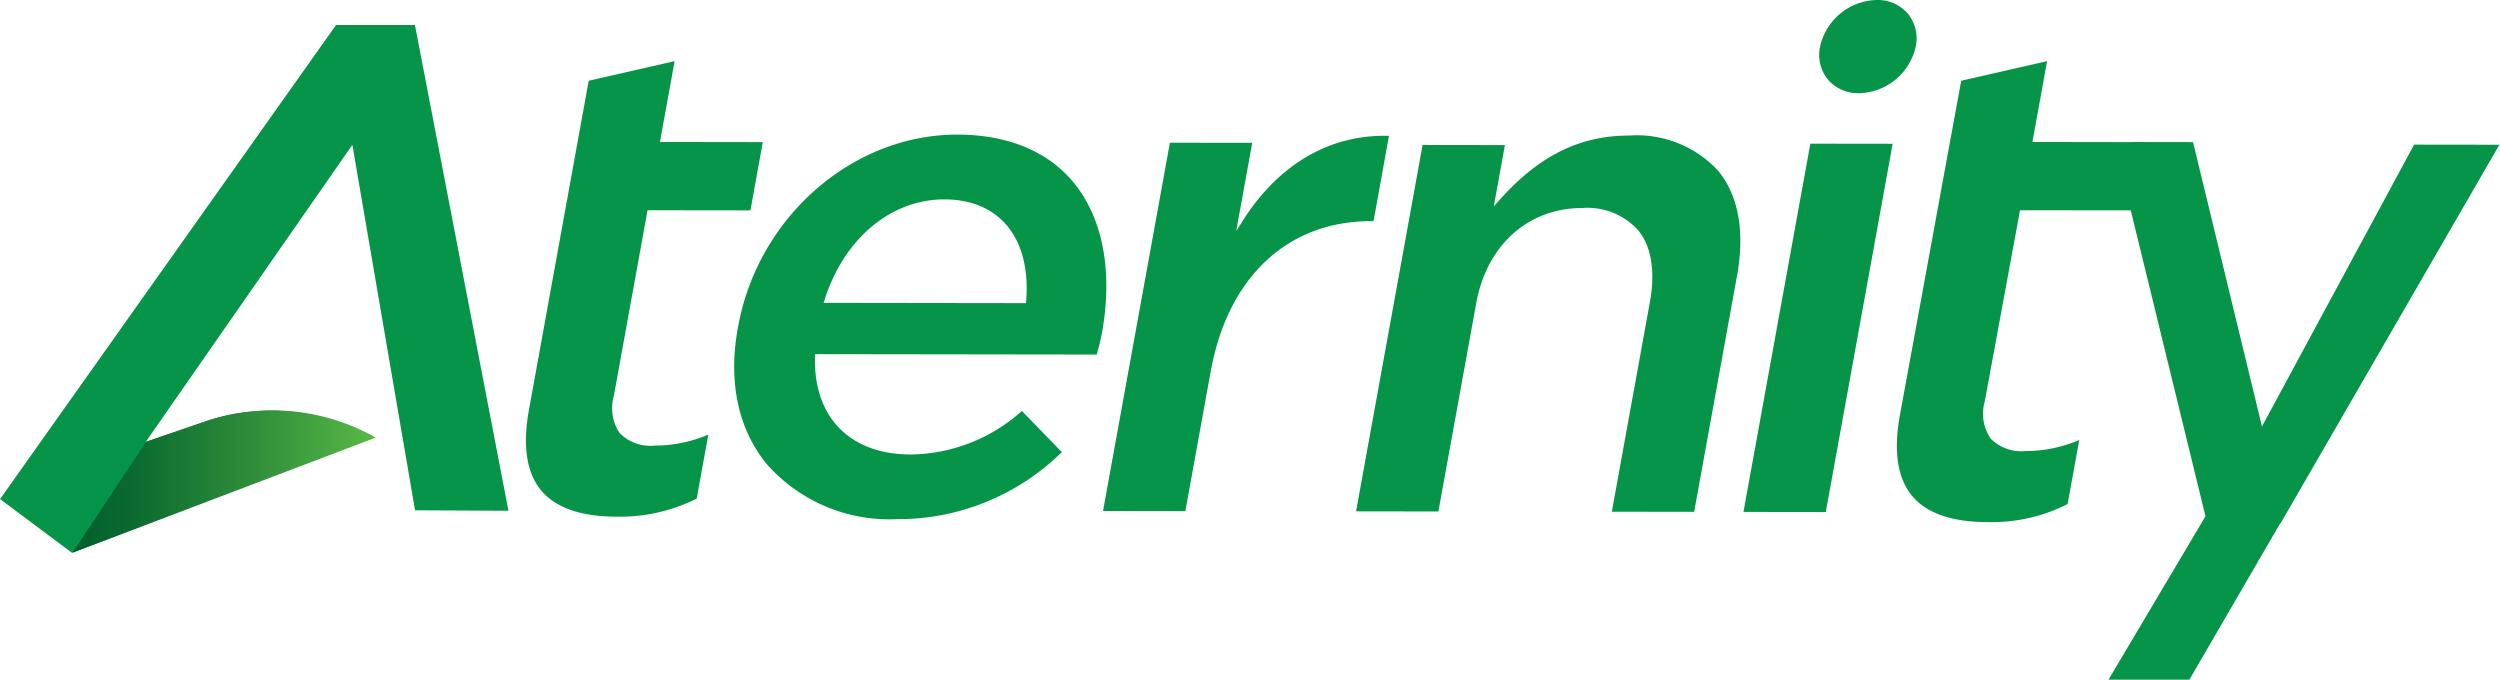 <?xml version="1.0" ?>
<svg xmlns="http://www.w3.org/2000/svg" viewBox="0 0 162.2 44.1">
	<defs>
		<linearGradient id="linear-gradient" x2="1" y1=".5" y2=".5" gradientUnits="objectBoundingBox">
			<stop offset="0" stop-color="#005e2d"/>
			<stop offset=".209" stop-color="#0c6b30"/>
			<stop offset=".598" stop-color="#2f8e3a"/>
			<stop offset=".994" stop-color="#58b847"/>
		</linearGradient>
		<style>.cls-1{fill:#069548}</style>
	</defs>
	<g id="Group_4686" data-name="Group 4686">
		<g id="Group_4685-2" data-name="Group 4685" transform="translate(34.125)">
			<path id="Path_7570" d="M 310.041,309.443 C 308.371,307.414 305.769,306.343 302.513,306.335 L 302.5,306.335 C 295.68,306.335 289.567,311.687 288.276,318.791 L 288.26,318.88 C 287.623,322.392 288.276,325.452 290.149,327.729 A 10.6,10.6 0.0 0,0 298.561,331.286 L 298.586,331.286 A 15.141,15.141 0.0 0,0 309.28,326.936 L 306.689,324.265 A 10.976,10.976 0.0 0,1 299.47,327.089 L 299.452,327.089 C 295.531,327.083 293.16,324.66 293.265,320.762 L 293.265,320.581 L 293.447,320.581 L 311.547,320.606 L 311.564,320.544 C 311.688,320.075 311.805,319.634 311.884,319.198 C 312.6,315.229 311.95,311.763 310.041,309.443 M 306.953,317.27 L 293.822,317.252 L 293.89,317.04 C 295.152,313.084 298.19,310.534 301.668,310.54 C 305.246,310.545 307.277,313.06 306.968,317.102 L 306.953,317.27" class="cls-1" data-name="Path 7570" transform="translate(-274.513 -297.603)"/>
			<path id="Path_7571" d="M 385.122,306.592 C 380.44,306.592 377.44,309.6 375.803,312.286 L 375.49,312.767 L 376.529,307.05 L 371.187,307.043 L 366.848,330.937 L 372.19,330.944 L 373.837,321.87 C 374.944,315.77 378.821,312.134 384.209,312.134 L 384.398,312.134 L 385.4,306.6 A 4.28,4.28 0.0 0,0 385.122,306.592 L 385.122,306.592" class="cls-1" data-name="Path 7571" transform="translate(-329.409 -297.783)"/>
			<path id="Path_7572" d="M 444.424,308.832 A 7.183,7.183 0.0 0,0 438.648,306.542 L 438.63,306.542 C 435.448,306.542 432.789,307.861 430.262,310.691 L 429.862,311.139 L 430.584,307.16 L 425.242,307.153 L 420.926,330.925 L 426.268,330.933 L 428.724,317.406 C 429.404,313.662 432.097,311.244 435.586,311.244 L 435.595,311.244 A 4.453,4.453 0.0 0,1 439.221,312.675 C 440.088,313.729 440.353,315.351 439.987,317.366 L 437.52,330.948 L 442.862,330.956 L 445.643,315.639 C 446.163,312.786 445.74,310.432 444.424,308.832 L 444.424,308.832" class="cls-1" data-name="Path 7572" transform="translate(-367.07 -297.748)"/>
			<path id="Path_7573" d="M 508.057,308.277 L 503.718,332.17 L 509.059,332.178 L 513.398,308.284 L 508.057,308.277" class="cls-1" data-name="Path 7573" transform="translate(-424.727 -298.956)"/>
			<path id="Path_7574" d="M 523.622,277.576 A 3.858,3.858 0.0 0,0 519.955,280.615 A 2.544,2.544 0.0 0,0 520.455,282.724 A 2.579,2.579 0.0 0,0 522.495,283.624 L 522.5,283.624 A 3.858,3.858 0.0 0,0 526.167,280.585 A 2.541,2.541 0.0 0,0 525.667,278.477 A 2.578,2.578 0.0 0,0 523.622,277.576 L 523.622,277.576" class="cls-1" data-name="Path 7574" transform="translate(-435.997 -277.576)"/>
			<path id="Path_7575" d="M 252.221,295.884 L 253.173,290.639 L 247.598,291.911 L 243.722,313.258 C 243.3,315.58 243.562,317.337 244.501,318.477 C 245.44,319.617 247.092,320.192 249.419,320.195 L 249.438,320.195 A 11.125,11.125 0.0 0,0 254.605,319.023 L 255.359,314.867 A 8.785,8.785 0.0 0,1 251.903,315.582 L 251.891,315.582 A 2.8,2.8 0.0 0,1 249.605,314.769 A 2.891,2.891 0.0 0,1 249.229,312.36 L 251.416,300.314 L 258.093,300.323 L 258.893,295.894 L 252.221,295.884" class="cls-1" data-name="Path 7575" transform="translate(-243.528 -286.673)"/>
			<path id="Path_7576" d="M 561.4,320.617 L 575.591,296.063 L 570.057,296.056 L 560.186,314.343 L 555.714,295.893 L 551.838,295.887 L 551.463,295.894 L 545.293,295.884 L 546.246,290.639 L 540.672,291.911 L 536.696,313.611 C 536.274,315.934 536.536,317.69 537.474,318.83 C 538.412,319.97 540.064,320.545 542.392,320.548 A 10.89,10.89 0.0 0,0 547.577,319.376 L 548.331,315.22 A 8.782,8.782 0.0 0,1 544.876,315.935 L 544.864,315.935 A 2.8,2.8 0.0 0,1 542.578,315.122 A 2.891,2.891 0.0 0,1 542.202,312.713 L 544.49,300.313 L 551.675,300.322 L 551.704,300.441 L 556.521,320.168 L 556.483,320.232 L 550.228,330.771 L 555.477,330.771 L 561.377,320.614 L 561.4,320.617" class="cls-1" data-name="Path 7576" transform="translate(-447.555 -286.673)"/>
		</g>
		<path id="Path_7577" d="M 158.043,282.923 L 152.924,282.923 L 131.124,313.681 L 135.79,317.164 L 155.34,309.689 A 13.482,13.482 0.0 0,0 144.66,308.564 L 140.583,309.964 L 153.983,290.697 L 158.05,314.408 L 164.111,314.439 L 158.043,282.923" class="cls-1" data-name="Path 7577" transform="translate(-131.122 -281.3)"/>
		<path id="Path_7578" fill="url(#linear-gradient)" d="M 146.58,374.445 L 166.263,366.97 A 13.608,13.608 0.0 0,0 155.482,365.834 L 151.366,367.244 L 146.58,374.445" data-name="Path 7578" transform="translate(-141.887 -338.58)"/>
	</g>
</svg>